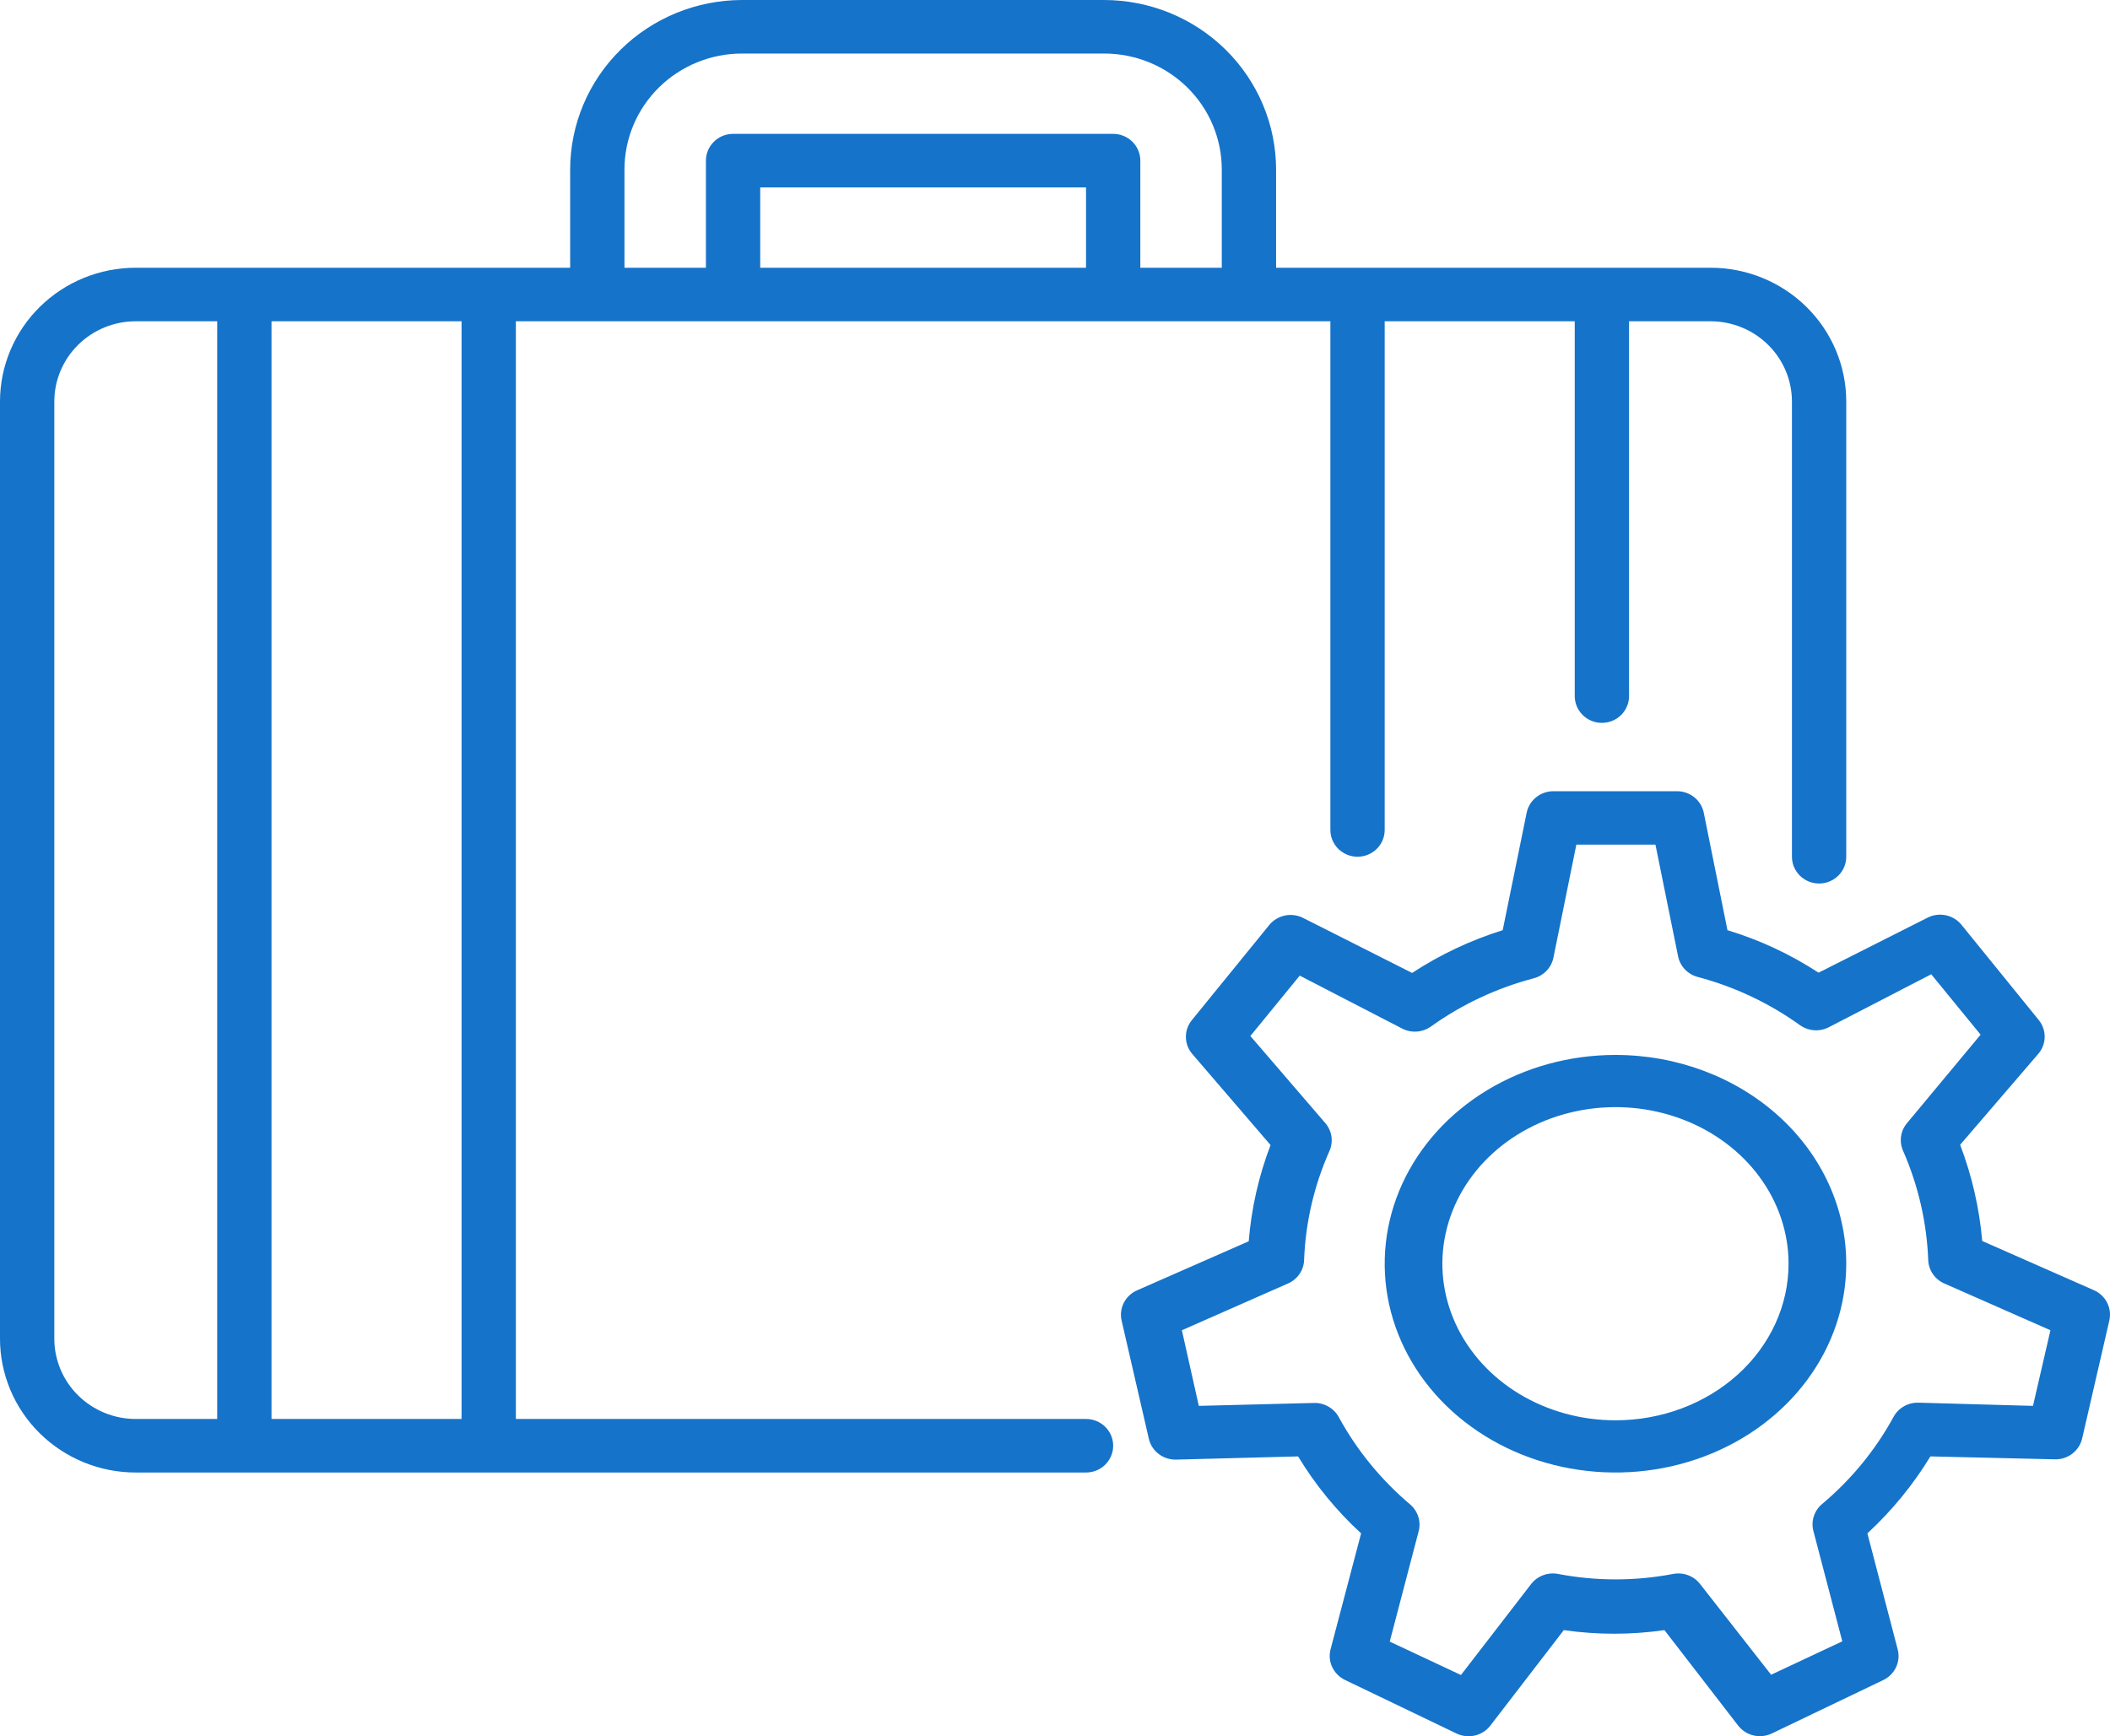 <svg width="96" height="79" viewBox="0 0 96 79" fill="none" xmlns="http://www.w3.org/2000/svg">
<path d="M0 60.909C0 62.525 0.651 64.074 1.809 65.216C2.967 66.358 4.538 67 6.176 67H49.412C49.739 67 50.054 66.872 50.285 66.643C50.517 66.415 50.647 66.105 50.647 65.782C50.647 65.459 50.517 65.149 50.285 64.92C50.054 64.692 49.739 64.564 49.412 64.564H23.471V14.618H60.529V37.764C60.529 38.087 60.66 38.397 60.891 38.625C61.123 38.853 61.437 38.982 61.765 38.982C62.092 38.982 62.407 38.853 62.638 38.625C62.87 38.397 63 38.087 63 37.764V14.618H71.647V31.673C71.647 31.996 71.777 32.306 72.009 32.534C72.24 32.763 72.555 32.891 72.882 32.891C73.21 32.891 73.524 32.763 73.756 32.534C73.987 32.306 74.118 31.996 74.118 31.673V14.618H77.823C78.806 14.618 79.749 15.003 80.444 15.689C81.139 16.374 81.529 17.303 81.529 18.273V38.982C81.529 39.305 81.66 39.615 81.891 39.843C82.123 40.072 82.437 40.2 82.765 40.2C83.092 40.2 83.406 40.072 83.638 39.843C83.87 39.615 84 39.305 84 38.982V18.273C84 16.657 83.349 15.108 82.191 13.966C81.033 12.823 79.462 12.182 77.823 12.182H58.059V7.711C58.056 5.667 57.231 3.708 55.765 2.262C54.299 0.817 52.312 0.003 50.239 0H33.761C31.688 0.003 29.701 0.817 28.235 2.262C26.769 3.708 25.944 5.667 25.941 7.711V12.182H6.176C4.538 12.182 2.967 12.823 1.809 13.966C0.651 15.108 0 16.657 0 18.273V60.909ZM49.412 12.182H34.588V8.527H49.412V12.182ZM28.412 7.711C28.412 6.312 28.975 4.971 29.978 3.981C30.982 2.992 32.342 2.436 33.761 2.436H50.239C51.658 2.436 53.019 2.992 54.022 3.981C55.025 4.971 55.588 6.312 55.588 7.711V12.182H51.882V7.309C51.882 6.986 51.752 6.676 51.52 6.448C51.289 6.219 50.975 6.091 50.647 6.091H33.353C33.025 6.091 32.711 6.219 32.48 6.448C32.248 6.676 32.118 6.986 32.118 7.309V12.182H28.412V7.711ZM12.353 14.618H21V64.564H12.353V14.618ZM2.471 18.273C2.471 17.303 2.861 16.374 3.556 15.689C4.251 15.003 5.194 14.618 6.176 14.618H9.882V64.564H6.176C5.194 64.564 4.251 64.179 3.556 63.493C2.861 62.808 2.471 61.878 2.471 60.909V18.273Z" fill="#1573CA"/>
<path d="M73.5 48C71.423 48 69.393 48.557 67.666 49.601C65.94 50.645 64.594 52.129 63.799 53.864C63.005 55.6 62.797 57.511 63.202 59.353C63.607 61.196 64.607 62.889 66.075 64.218C67.544 65.546 69.415 66.451 71.452 66.817C73.488 67.184 75.6 66.996 77.518 66.277C79.437 65.558 81.077 64.34 82.23 62.778C83.384 61.216 84 59.379 84 57.5C84 54.98 82.894 52.564 80.925 50.782C78.956 49.001 76.285 48 73.5 48ZM73.5 64.625C71.942 64.625 70.42 64.207 69.125 63.424C67.83 62.641 66.82 61.529 66.225 60.227C65.628 58.925 65.472 57.492 65.776 56.11C66.08 54.728 66.83 53.458 67.931 52.462C69.033 51.465 70.436 50.787 71.964 50.512C73.491 50.237 75.075 50.378 76.514 50.917C77.953 51.457 79.183 52.37 80.048 53.542C80.913 54.713 81.375 56.091 81.375 57.5C81.375 59.39 80.545 61.202 79.069 62.538C77.592 63.874 75.589 64.625 73.5 64.625Z" fill="#1573CA"/>
<path d="M92.756 46.409L89.244 42.08C89.066 41.859 88.815 41.706 88.534 41.646C88.254 41.586 87.961 41.624 87.705 41.752L82.74 44.257C81.461 43.42 80.065 42.769 78.595 42.324L77.516 36.973C77.457 36.694 77.302 36.444 77.075 36.267C76.848 36.089 76.565 35.995 76.274 36H70.702C70.412 35.995 70.128 36.089 69.902 36.267C69.675 36.444 69.519 36.694 69.461 36.973L68.369 42.324C66.909 42.78 65.522 43.435 64.248 44.269L59.284 41.764C59.028 41.636 58.735 41.599 58.454 41.658C58.174 41.718 57.923 41.872 57.745 42.092L54.233 46.409C54.053 46.626 53.955 46.896 53.955 47.175C53.955 47.454 54.053 47.725 54.233 47.941L57.807 52.1C57.269 53.507 56.935 54.98 56.814 56.478L51.725 58.715C51.466 58.831 51.256 59.031 51.129 59.281C51.002 59.532 50.968 59.817 51.031 60.089L52.272 65.476C52.337 65.748 52.496 65.99 52.722 66.16C52.948 66.331 53.227 66.42 53.513 66.413L59.06 66.267C59.842 67.561 60.807 68.74 61.927 69.769L60.537 75.046C60.466 75.319 60.494 75.608 60.617 75.863C60.739 76.118 60.948 76.324 61.208 76.445L66.271 78.877C66.531 79.001 66.827 79.032 67.108 78.966C67.389 78.899 67.637 78.739 67.81 78.512L71.149 74.171C72.667 74.39 74.21 74.39 75.728 74.171L79.079 78.512C79.195 78.663 79.345 78.785 79.517 78.87C79.689 78.954 79.879 78.998 80.072 78.998C80.257 78.997 80.439 78.956 80.606 78.877L85.682 76.445C85.939 76.322 86.146 76.115 86.266 75.86C86.385 75.606 86.412 75.318 86.34 75.046L84.962 69.769C86.079 68.737 87.043 67.558 87.829 66.267L93.488 66.4C93.774 66.408 94.053 66.319 94.279 66.148C94.505 65.978 94.664 65.736 94.73 65.464L95.971 60.077C96.032 59.803 95.996 59.517 95.867 59.267C95.738 59.016 95.525 58.817 95.263 58.703L90.187 56.466C90.056 54.969 89.718 53.496 89.182 52.088L92.756 47.929C92.932 47.714 93.028 47.446 93.028 47.169C93.028 46.893 92.932 46.625 92.756 46.409ZM86.774 51.091C86.624 51.265 86.527 51.477 86.494 51.703C86.461 51.929 86.494 52.159 86.588 52.368C87.277 53.943 87.665 55.629 87.73 57.341C87.74 57.567 87.813 57.785 87.942 57.972C88.072 58.159 88.252 58.307 88.462 58.399L93.29 60.527L92.496 63.968L87.283 63.822C87.052 63.816 86.824 63.873 86.625 63.987C86.425 64.101 86.262 64.267 86.153 64.467C85.328 65.98 84.221 67.329 82.889 68.443C82.717 68.591 82.59 68.783 82.522 68.998C82.454 69.213 82.448 69.442 82.505 69.659L83.82 74.681L80.581 76.201L77.354 72.079C77.213 71.895 77.022 71.754 76.802 71.672C76.582 71.59 76.343 71.571 76.113 71.617C74.392 71.945 72.622 71.945 70.9 71.617C70.67 71.571 70.431 71.59 70.212 71.672C69.992 71.754 69.8 71.895 69.659 72.079L66.47 76.214L63.23 74.694L64.546 69.671C64.603 69.454 64.597 69.225 64.529 69.01C64.461 68.796 64.334 68.603 64.161 68.455C62.837 67.337 61.735 65.989 60.91 64.479C60.801 64.279 60.638 64.113 60.438 63.999C60.239 63.886 60.011 63.828 59.78 63.835L54.543 63.968L53.773 60.527L58.601 58.399C58.812 58.307 58.991 58.159 59.121 57.972C59.25 57.785 59.324 57.567 59.333 57.341C59.397 55.627 59.788 53.94 60.488 52.368C60.58 52.158 60.611 51.927 60.576 51.701C60.541 51.475 60.441 51.264 60.289 51.091L56.889 47.139L59.135 44.391L63.839 46.823C64.036 46.915 64.255 46.955 64.472 46.938C64.691 46.92 64.9 46.847 65.08 46.725C66.493 45.707 68.089 44.957 69.784 44.512C70.007 44.453 70.209 44.334 70.366 44.169C70.524 44.003 70.632 43.798 70.677 43.576L71.72 38.432H75.319L76.349 43.515C76.394 43.737 76.502 43.943 76.659 44.108C76.817 44.273 77.019 44.392 77.243 44.452C78.929 44.899 80.515 45.649 81.921 46.665C82.101 46.786 82.311 46.86 82.529 46.877C82.746 46.894 82.965 46.854 83.162 46.762L87.866 44.33L90.113 47.078L86.774 51.091Z" fill="#1573CA"/>
</svg>
